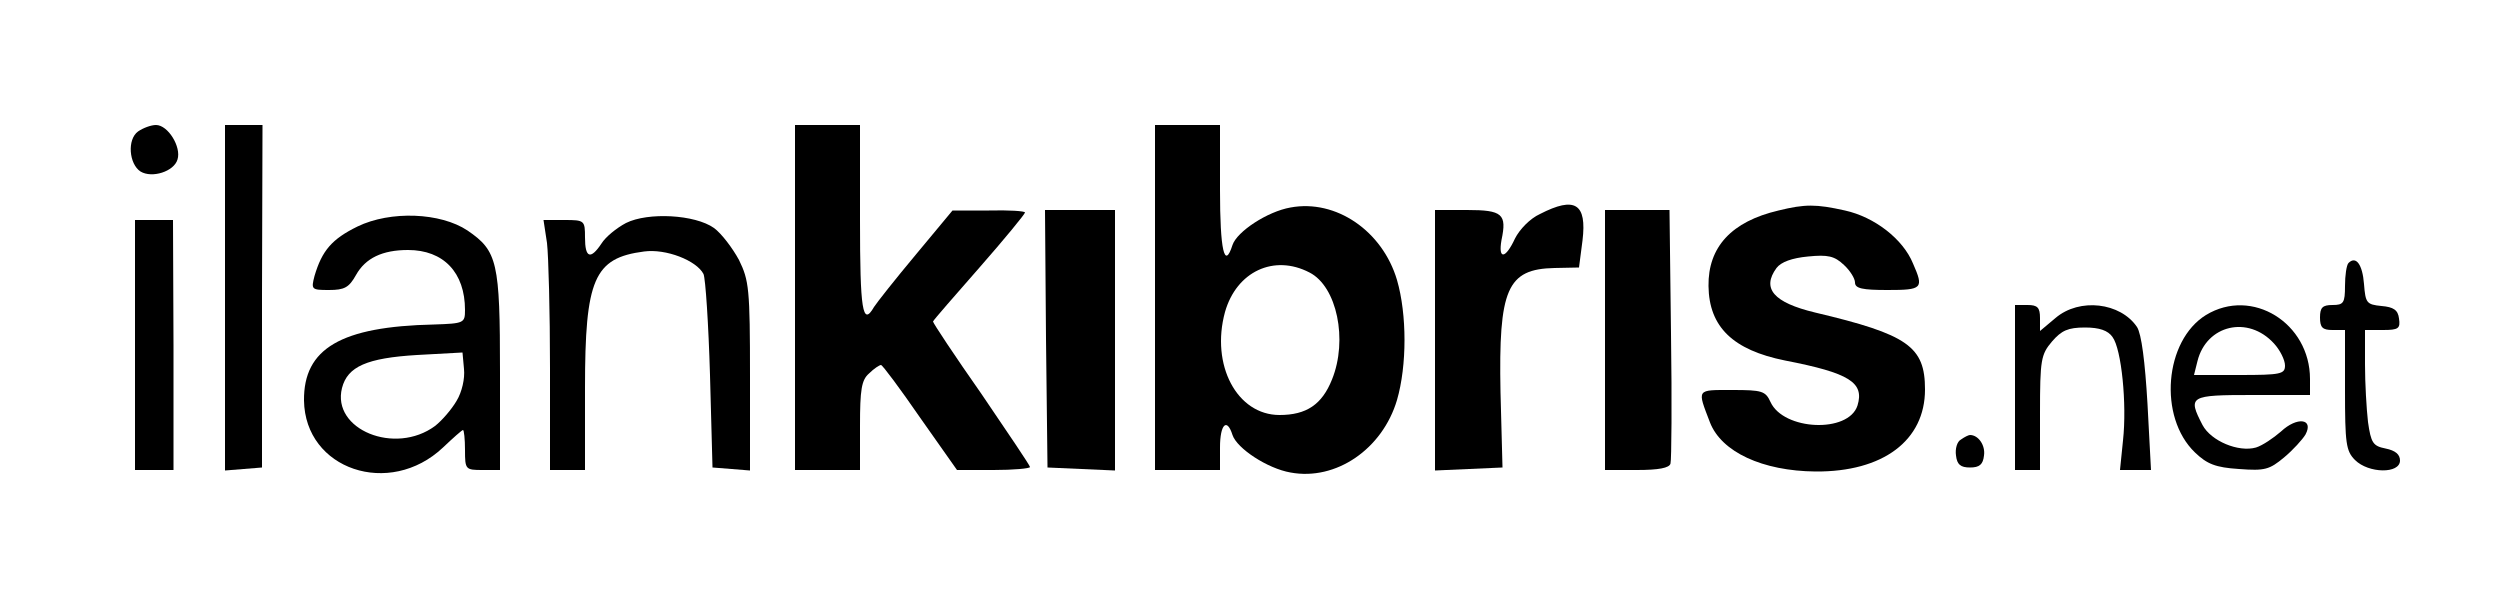 <?xml version="1.0" standalone="no"?>
<!DOCTYPE svg PUBLIC "-//W3C//DTD SVG 20010904//EN"
 "http://www.w3.org/TR/2001/REC-SVG-20010904/DTD/svg10.dtd">
<svg version="1.0" xmlns="http://www.w3.org/2000/svg"
 width="500pt" height="118pt" viewBox="0 0 500 118"
 preserveAspectRatio="xMidYMid meet">

<g transform="translate(0,118) scale(0.1,-0.1)"
fill="#000000" stroke="none">
<path d="M276 917 c-22 -16 -18 -65 5 -80 23 -14 67 0 74 24 8 25 -19 69 -43
69 -10 0 -26 -6 -36 -13z"/>
<path d="M450 584 l0 -345 37 3 37 3 0 343 1 342 -37 0 -38 0 0 -346z"/>
<path d="M1590 585 l0 -345 65 0 65 0 0 88 c0 73 3 92 18 105 10 10 21 17 24
17 3 0 38 -47 78 -105 l74 -105 73 0 c40 0 73 3 73 6 0 3 -44 68 -97 146 -54
77 -97 142 -97 145 1 3 43 51 93 108 50 57 91 107 91 110 0 3 -33 5 -72 4
l-73 0 -74 -89 c-41 -49 -78 -96 -83 -104 -23 -40 -28 -6 -28 174 l0 190 -65
0 -65 0 0 -345z"/>
<path d="M2310 585 l0 -345 65 0 65 0 0 45 c0 47 14 60 25 25 9 -27 70 -67
116 -75 91 -17 184 47 213 145 20 69 20 171 0 240 -29 98 -122 162 -213 145
-46 -8 -107 -48 -116 -75 -16 -50 -25 -11 -25 110 l0 130 -65 0 -65 0 0 -345z
m309 50 c55 -28 77 -135 45 -214 -20 -50 -51 -71 -105 -71 -85 0 -138 100
-109 206 23 81 98 116 169 79z"/>
<path d="M3080 752 c-20 -9 -41 -31 -50 -49 -19 -41 -34 -43 -27 -3 11 52 2
60 -69 60 l-64 0 0 -260 0 -261 67 3 68 3 -4 151 c-4 206 13 246 108 248 l49
1 7 54 c9 74 -15 89 -85 53z"/>
<path d="M3557 759 c-94 -22 -141 -73 -140 -151 1 -82 49 -128 153 -149 129
-25 159 -44 145 -90 -18 -56 -148 -50 -174 7 -10 22 -17 24 -76 24 -73 0 -71
3 -45 -65 23 -59 105 -97 211 -98 135 -1 219 62 219 164 0 86 -34 110 -220
154 -83 20 -107 48 -77 89 9 12 31 20 63 23 40 4 53 1 72 -17 12 -11 22 -27
22 -35 0 -12 15 -15 65 -15 70 0 73 3 51 53 -20 49 -77 93 -136 106 -58 13
-80 13 -133 0z"/>
<path d="M2092 503 l3 -258 68 -3 67 -3 0 261 0 260 -70 0 -70 0 2 -257z"/>
<path d="M3210 500 l0 -260 64 0 c43 0 65 4 67 13 2 6 3 123 1 260 l-3 247
-65 0 -64 0 0 -260z"/>
<path d="M715 727 c-51 -25 -71 -48 -86 -99 -7 -27 -6 -28 29 -28 31 0 40 5
54 30 19 34 53 50 104 50 71 0 114 -45 114 -120 0 -26 -2 -27 -62 -29 -186 -4
-261 -48 -260 -152 2 -138 171 -195 278 -94 20 19 38 35 40 35 2 0 4 -18 4
-40 0 -39 1 -40 35 -40 l35 0 0 196 c0 220 -5 242 -65 283 -54 36 -154 40
-220 8z m198 -349 c-10 -17 -29 -39 -43 -50 -80 -59 -207 -7 -186 76 11 43 50
60 150 66 l91 5 3 -33 c2 -19 -4 -46 -15 -64z"/>
<path d="M1252 734 c-19 -10 -41 -28 -49 -41 -22 -33 -33 -29 -33 12 0 34 -1
35 -41 35 l-42 0 7 -46 c3 -26 6 -138 6 -250 l0 -204 35 0 35 0 0 164 c0 218
18 260 118 273 44 6 105 -18 119 -45 4 -9 10 -100 13 -202 l5 -185 38 -3 37
-3 0 188 c0 176 -2 192 -22 233 -13 24 -35 53 -50 64 -38 27 -132 32 -176 10z"/>
<path d="M270 490 l0 -250 38 0 39 0 0 250 -1 250 -38 0 -38 0 0 -250z"/>
<path d="M4697 654 c-4 -4 -7 -25 -7 -46 0 -34 -3 -38 -25 -38 -20 0 -25 -5
-25 -25 0 -20 5 -25 25 -25 l25 0 0 -120 c0 -107 2 -122 20 -140 27 -27 90
-28 90 -1 0 12 -9 20 -29 24 -25 5 -29 11 -35 53 -3 26 -6 78 -6 115 l0 69 36
0 c31 0 35 3 32 23 -2 17 -11 23 -35 25 -30 3 -32 6 -35 44 -3 39 -16 57 -31
42z"/>
<path d="M4030 405 l0 -165 25 0 25 0 0 114 c0 107 2 117 24 143 19 22 32 28
66 28 29 0 46 -6 55 -19 18 -24 29 -134 21 -207 l-6 -59 31 0 31 0 -7 132 c-5
85 -12 140 -21 154 -33 49 -115 59 -163 18 l-31 -26 0 26 c0 21 -5 26 -25 26
l-25 0 0 -165z"/>
<path d="M4412 550 c-83 -51 -96 -204 -22 -275 24 -23 41 -30 88 -33 52 -4 61
-1 90 23 18 15 37 36 43 46 17 32 -17 36 -49 6 -15 -13 -37 -28 -50 -32 -35
-10 -90 13 -107 45 -30 58 -26 60 100 60 l115 0 0 32 c0 112 -116 184 -208
128z m136 -57 c12 -13 22 -33 22 -44 0 -17 -8 -19 -91 -19 l-91 0 7 28 c18 72
101 92 153 35z"/>
<path d="M3922 301 c-8 -4 -12 -19 -10 -32 2 -18 9 -24 28 -24 19 0 26 6 28
24 3 20 -11 41 -28 41 -3 0 -11 -4 -18 -9z"/>
</g>
</svg>
